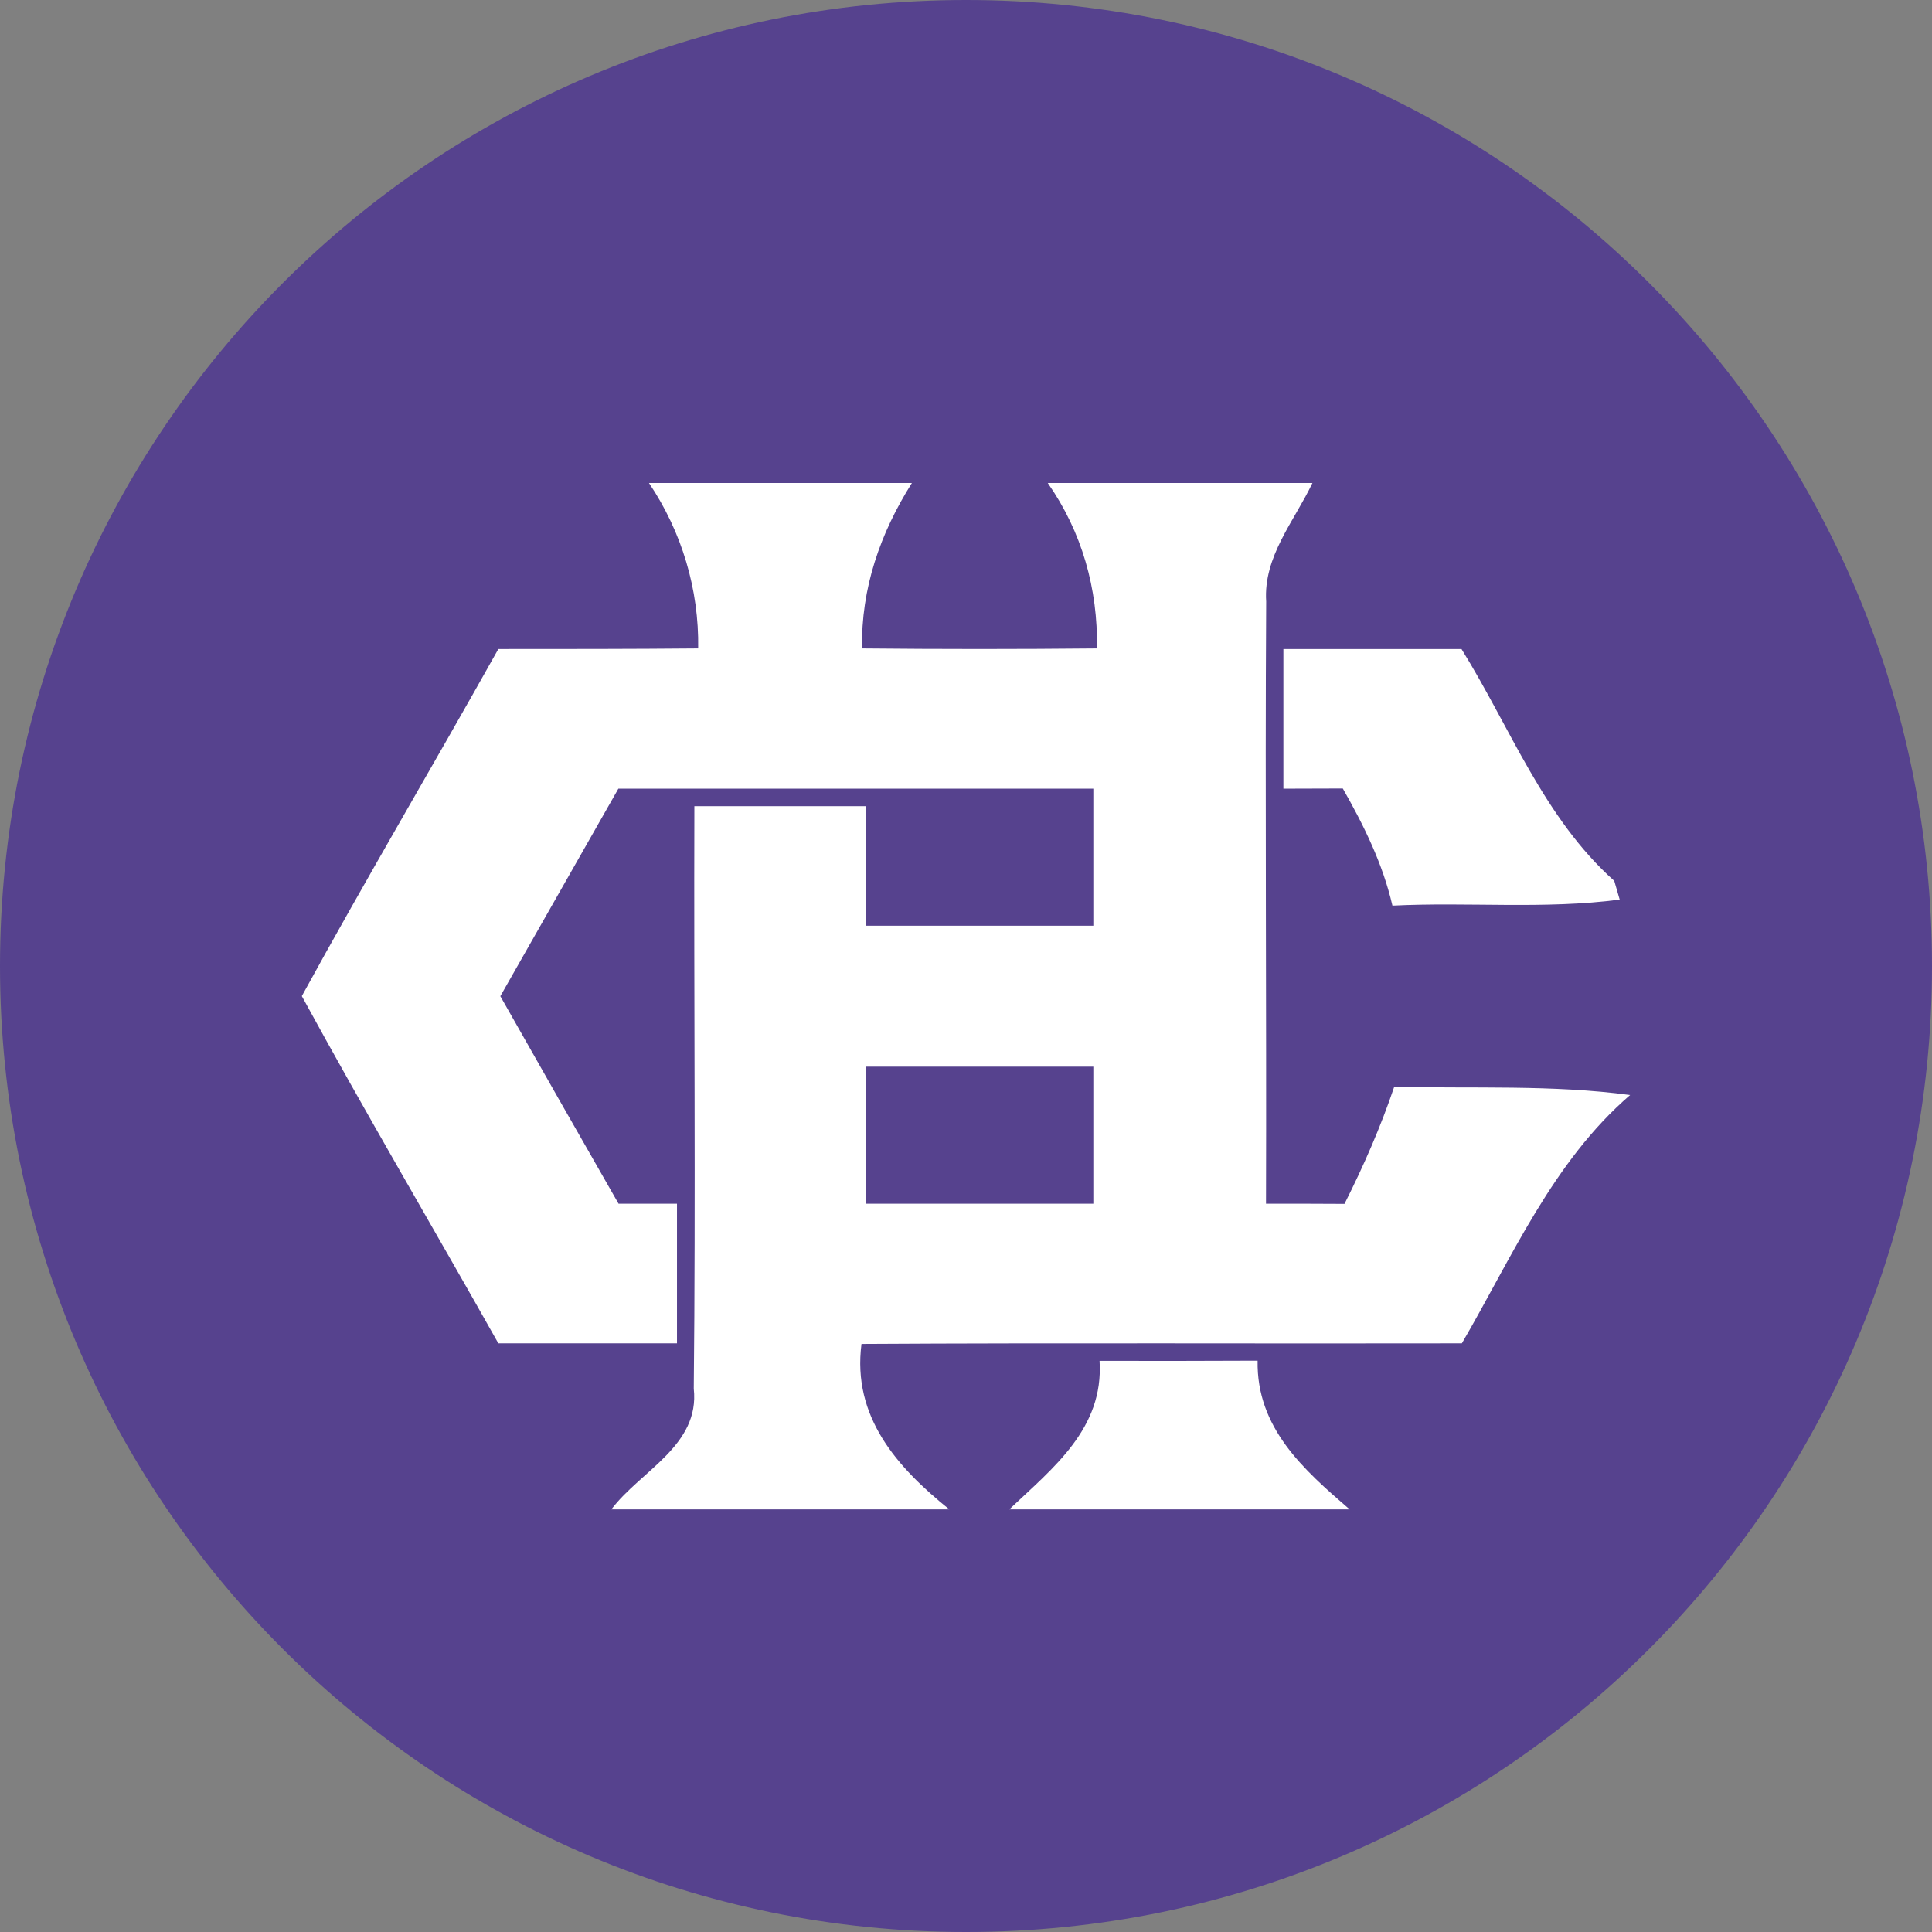 <svg width="32" height="32" viewBox="0 0 32 32" fill="none" xmlns="http://www.w3.org/2000/svg">
<rect x="0" y="0" width="32" height="32" fill="#808080" stroke="none"/>
<path d="M16 32C24.837 32 32 24.837 32 16C32 7.163 24.837 0 16 0C7.163 0 0 7.163 0 16C0 24.837 7.163 32 16 32Z" fill="#56428E"/>
<path d="M10.75 8H15.104C14.58 8.83 14.259 9.747 14.279 10.74C15.574 10.753 16.873 10.753 18.169 10.74C18.186 9.753 17.921 8.81 17.354 8H21.738C21.436 8.633 20.923 9.22 20.972 9.963C20.952 13.287 20.979 16.613 20.969 19.937C21.399 19.937 21.834 19.937 22.269 19.94C22.586 19.31 22.868 18.667 23.093 18C24.395 18.033 25.704 17.963 27 18.137C25.718 19.243 25.048 20.817 24.213 22.25C20.899 22.257 17.586 22.24 14.269 22.26C14.113 23.47 14.859 24.303 15.723 25H10.126C10.613 24.357 11.594 23.943 11.491 23C11.524 19.787 11.491 16.57 11.501 13.353H14.341V15.333H18.109V13.063H10.242L8.287 16.5C8.937 17.647 9.589 18.792 10.245 19.937H11.213V22.25H8.254C7.174 20.33 6.054 18.433 5 16.5V16.497C6.057 14.567 7.18 12.67 8.254 10.75C9.358 10.75 10.461 10.75 11.564 10.74C11.579 9.765 11.294 8.809 10.749 8H10.75ZM14.342 17.667V19.937H18.109V17.667H14.342ZM21.257 10.75H24.207C25.015 12.05 25.571 13.55 26.737 14.59C26.761 14.667 26.804 14.824 26.827 14.9C25.581 15.064 24.319 14.937 23.063 15C22.903 14.307 22.589 13.67 22.241 13.06L21.257 13.063V10.75ZM18.212 22.54C19.083 22.543 19.958 22.54 20.83 22.537C20.81 23.65 21.589 24.34 22.354 25H16.717C17.44 24.314 18.285 23.663 18.212 22.54Z" fill="white"/>
</svg>
